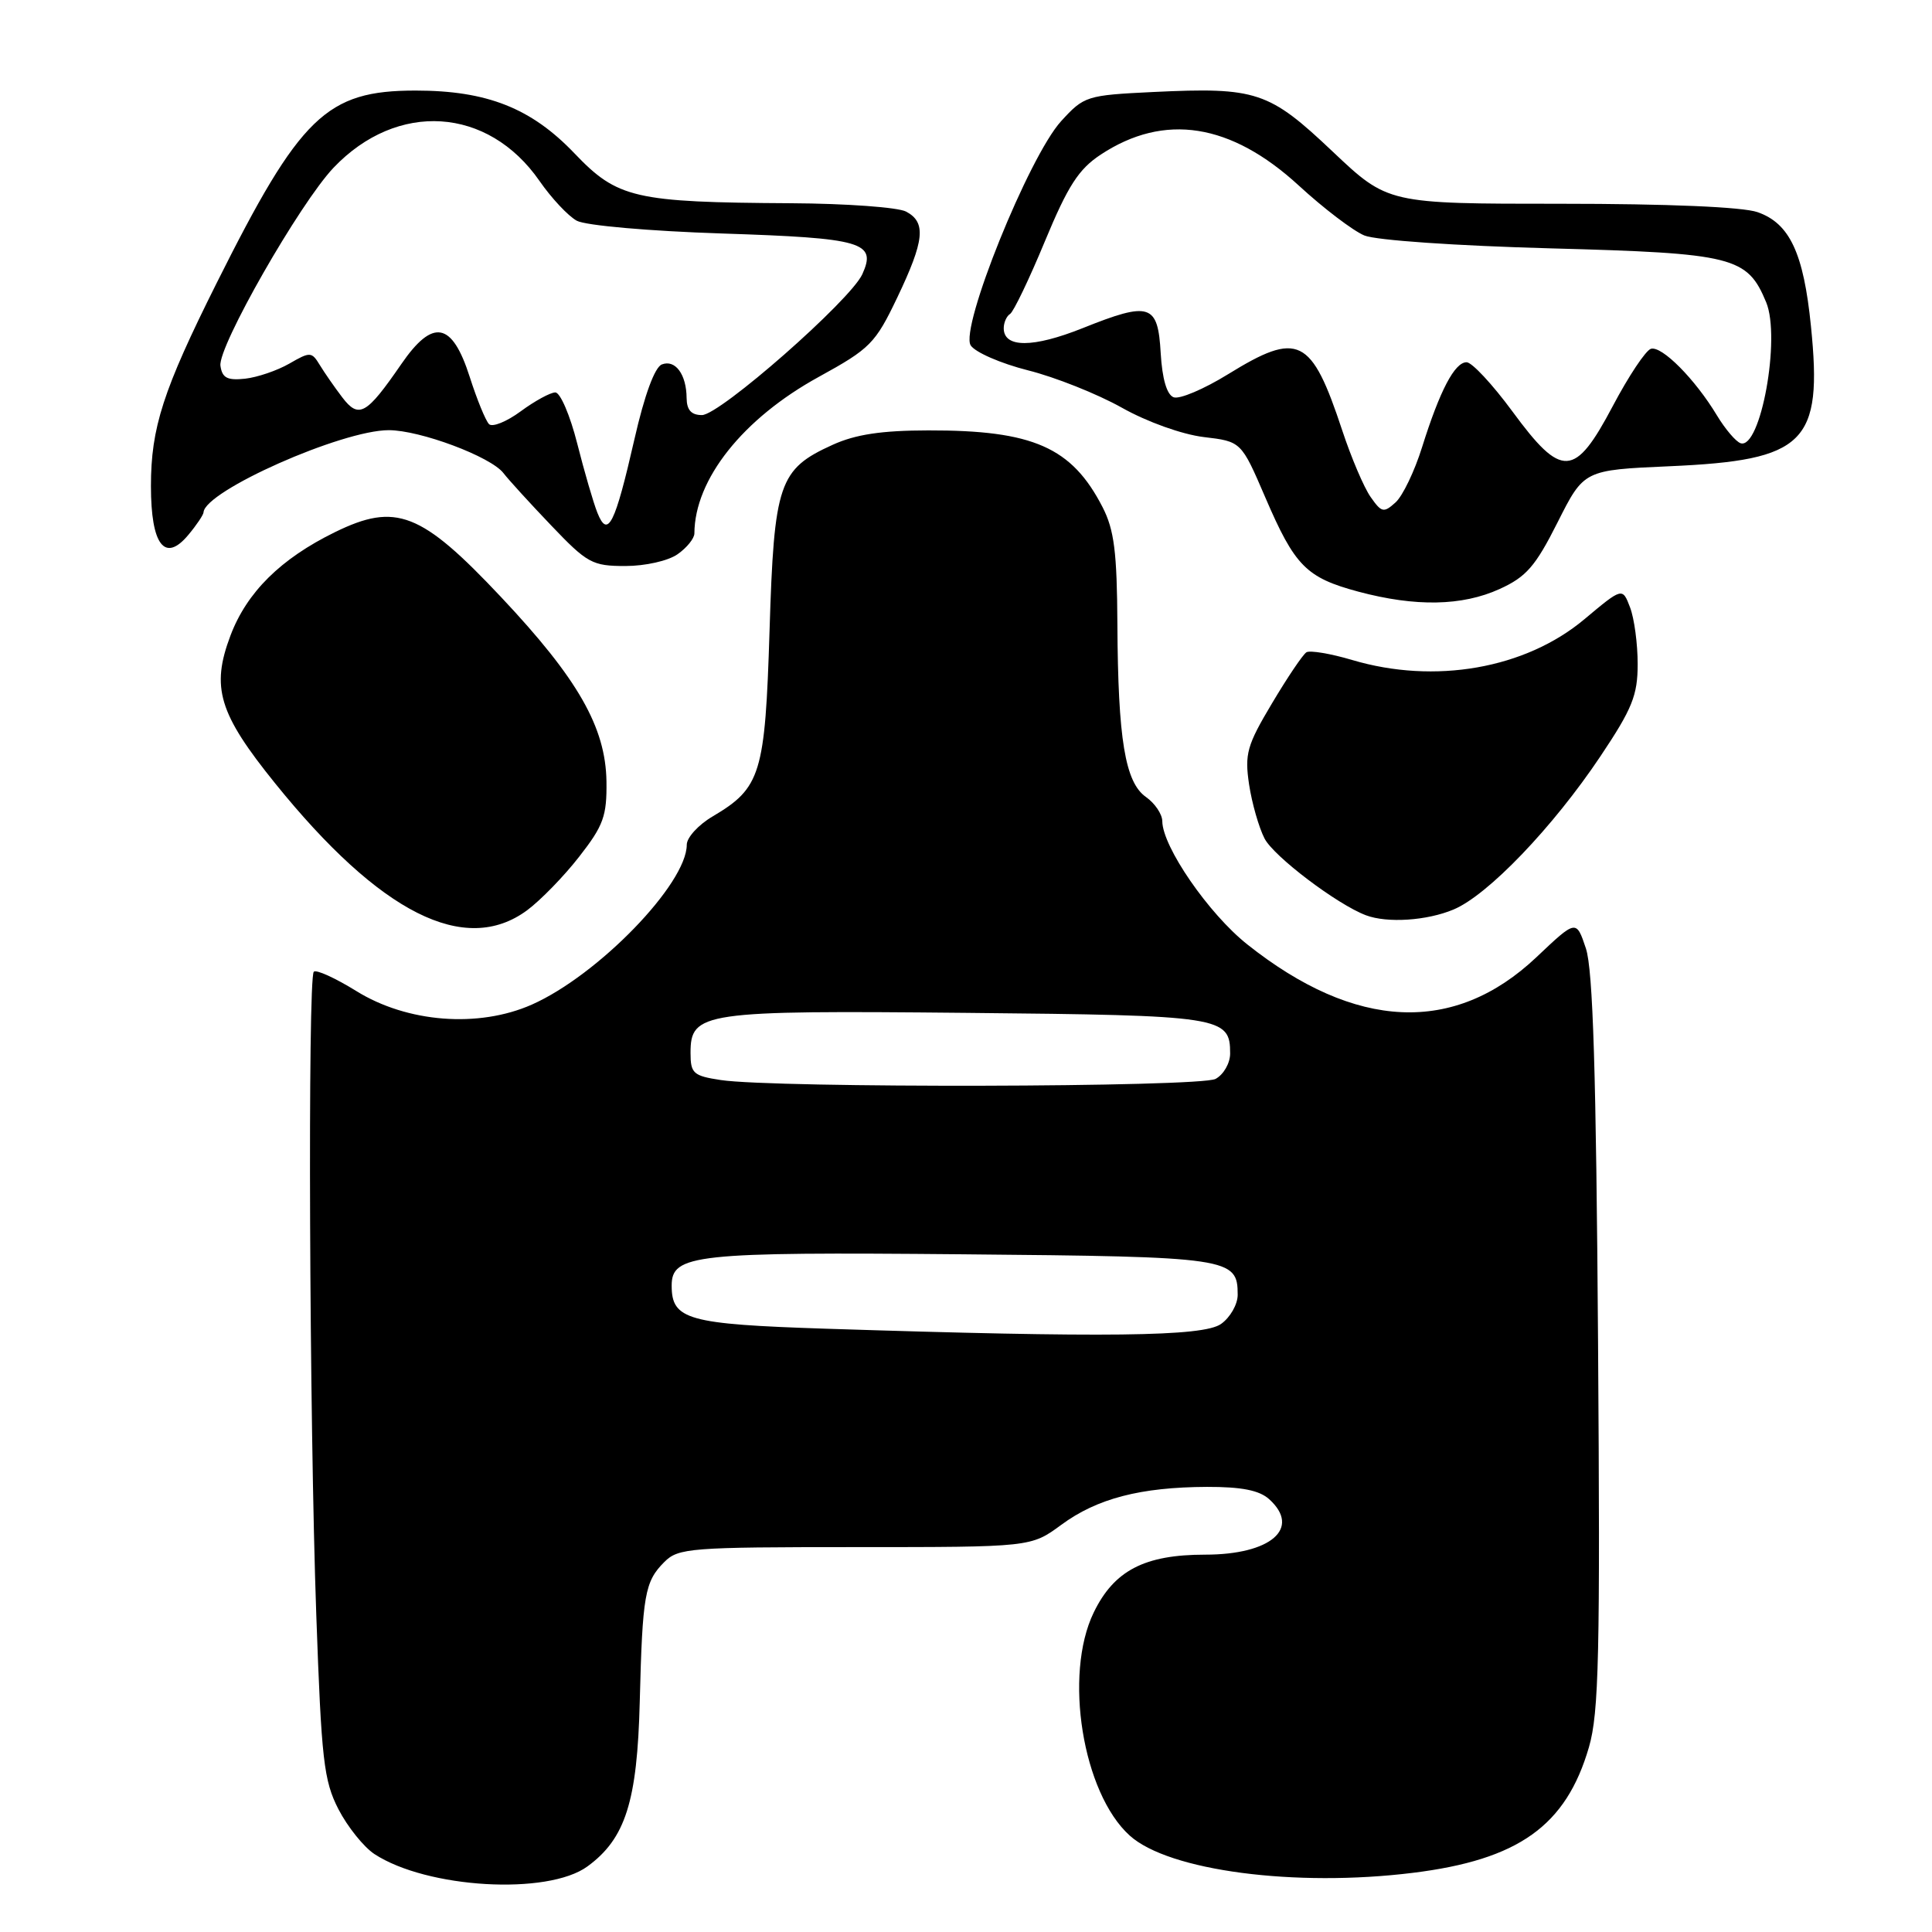 <?xml version="1.0" encoding="UTF-8" standalone="no"?>
<!DOCTYPE svg PUBLIC "-//W3C//DTD SVG 1.1//EN" "http://www.w3.org/Graphics/SVG/1.1/DTD/svg11.dtd" >
<svg xmlns="http://www.w3.org/2000/svg" xmlns:xlink="http://www.w3.org/1999/xlink" version="1.1" viewBox="0 0 256 256">
 <g >
 <path fill="currentColor"
d=" M 77.84 247.31 C 82.87 243.64 84.44 238.72 84.77 225.50 C 85.13 211.29 85.43 209.57 88.03 206.97 C 89.88 205.12 91.43 205.00 113.30 205.00 C 136.61 205.00 136.61 205.00 140.62 202.05 C 145.37 198.55 151.12 197.06 159.92 197.02 C 164.52 197.01 166.86 197.47 168.17 198.65 C 172.44 202.51 168.40 206.00 159.68 206.00 C 151.65 206.00 147.62 208.10 144.92 213.67 C 140.92 221.92 143.45 237.58 149.69 243.22 C 154.85 247.89 171.62 250.09 187.21 248.16 C 201.21 246.43 207.51 241.94 210.54 231.52 C 211.87 226.94 212.04 219.29 211.75 177.84 C 211.50 142.13 211.08 128.50 210.14 125.67 C 208.86 121.84 208.86 121.84 203.59 126.83 C 192.71 137.12 179.62 136.54 165.26 125.13 C 160.15 121.07 154.03 112.19 154.01 108.81 C 154.00 107.88 153.03 106.44 151.85 105.61 C 149.08 103.67 148.14 97.95 148.06 82.71 C 148.01 73.17 147.64 70.21 146.10 67.21 C 142.02 59.26 136.89 57.00 123.00 57.03 C 116.82 57.04 113.36 57.56 110.33 58.94 C 103.20 62.17 102.57 64.02 101.97 83.54 C 101.38 102.58 100.82 104.40 94.43 108.18 C 92.54 109.29 91.00 110.98 91.00 111.93 C 91.00 117.11 79.25 129.23 70.46 133.12 C 63.40 136.24 53.95 135.51 47.20 131.31 C 44.42 129.59 41.89 128.44 41.58 128.76 C 40.76 129.57 40.99 188.31 41.91 214.00 C 42.59 233.22 42.90 235.95 44.85 239.74 C 46.05 242.06 48.19 244.73 49.61 245.67 C 56.58 250.23 72.57 251.16 77.84 247.31 Z  M 69.84 120.62 C 71.62 119.30 74.73 116.11 76.75 113.51 C 79.97 109.39 80.42 108.12 80.36 103.54 C 80.25 96.36 76.58 89.93 66.37 79.09 C 55.80 67.86 52.46 66.56 44.39 70.51 C 37.20 74.03 32.71 78.47 30.54 84.21 C 27.94 91.09 28.98 94.54 36.46 103.80 C 50.37 121.03 61.61 126.69 69.84 120.62 Z  M 192.59 120.52 C 197.14 118.63 205.77 109.62 212.06 100.22 C 216.29 93.90 217.00 92.13 217.00 87.98 C 217.00 85.31 216.55 81.94 215.99 80.48 C 214.98 77.83 214.98 77.83 209.93 82.06 C 202.11 88.61 190.12 90.71 179.16 87.45 C 176.30 86.60 173.57 86.15 173.11 86.43 C 172.64 86.72 170.59 89.76 168.55 93.19 C 165.22 98.77 164.91 99.89 165.51 103.95 C 165.89 106.44 166.81 109.66 167.56 111.11 C 168.79 113.49 177.19 119.85 181.00 121.28 C 183.82 122.34 189.06 122.00 192.59 120.52 Z  M 198.70 78.05 C 202.24 76.44 203.45 75.05 206.39 69.21 C 209.88 62.28 209.88 62.28 221.22 61.78 C 239.23 60.99 241.53 58.71 239.96 43.22 C 238.99 33.53 237.14 29.59 232.88 28.11 C 230.91 27.42 220.98 27.00 206.80 27.00 C 183.90 27.00 183.90 27.00 176.57 20.07 C 168.14 12.09 166.49 11.54 152.82 12.19 C 143.96 12.62 143.65 12.72 140.60 16.06 C 136.32 20.77 127.17 43.45 128.62 45.76 C 129.19 46.67 132.61 48.16 136.21 49.07 C 139.81 49.97 145.40 52.20 148.63 54.01 C 152.00 55.91 156.63 57.56 159.49 57.91 C 164.47 58.50 164.47 58.50 167.65 65.89 C 171.58 75.03 173.08 76.54 180.00 78.40 C 187.57 80.42 193.73 80.31 198.70 78.05 Z  M 89.78 73.44 C 91.00 72.59 92.00 71.35 92.01 70.69 C 92.04 63.51 98.44 55.46 108.49 49.94 C 115.30 46.20 115.98 45.52 118.89 39.43 C 122.50 31.87 122.75 29.47 120.07 28.04 C 119.00 27.47 112.14 26.97 104.82 26.93 C 84.07 26.81 81.82 26.29 76.12 20.32 C 70.39 14.32 64.53 12.00 55.07 12.00 C 43.25 12.00 39.79 15.35 28.71 37.50 C 21.60 51.72 20.00 56.67 20.00 64.41 C 20.00 72.23 21.84 74.62 24.96 70.87 C 26.05 69.57 26.95 68.22 26.97 67.89 C 27.12 65.06 45.29 57.00 51.51 57.00 C 55.66 57.00 65.04 60.51 66.71 62.69 C 67.37 63.55 70.22 66.68 73.04 69.63 C 77.81 74.63 78.48 75.00 82.86 75.00 C 85.49 75.00 88.53 74.32 89.78 73.44 Z  M 109.40 176.06 C 91.10 175.46 89.00 174.87 89.00 170.35 C 89.00 166.21 92.03 165.88 127.54 166.20 C 163.04 166.52 164.00 166.66 164.00 171.57 C 164.00 172.84 163.00 174.59 161.78 175.44 C 159.39 177.11 146.52 177.26 109.40 176.06 Z  M 95.50 143.11 C 91.87 142.56 91.50 142.23 91.50 139.53 C 91.50 134.10 93.02 133.87 128.11 134.21 C 161.95 134.54 163.00 134.70 163.00 139.59 C 163.00 140.88 162.13 142.39 161.07 142.96 C 158.99 144.08 102.67 144.20 95.50 143.11 Z  M 181.62 65.86 C 180.74 64.62 179.05 60.65 177.86 57.05 C 173.76 44.66 172.06 43.83 162.72 49.59 C 159.53 51.56 156.28 52.94 155.51 52.64 C 154.61 52.30 154.00 50.20 153.80 46.81 C 153.43 40.25 152.38 39.91 143.46 43.48 C 136.88 46.11 133.00 46.12 133.00 43.49 C 133.00 42.74 133.38 41.88 133.84 41.60 C 134.30 41.31 136.38 36.98 138.45 31.98 C 141.51 24.61 142.92 22.42 145.86 20.48 C 154.29 14.93 163.09 16.31 172.10 24.59 C 175.38 27.61 179.29 30.58 180.78 31.20 C 182.33 31.84 192.94 32.57 205.50 32.91 C 229.72 33.56 231.52 34.01 234.03 40.06 C 235.98 44.78 233.29 59.58 230.64 58.73 C 230.01 58.52 228.60 56.86 227.50 55.04 C 224.60 50.22 220.18 45.78 218.75 46.22 C 218.06 46.44 215.79 49.85 213.70 53.81 C 208.66 63.34 206.95 63.43 200.39 54.50 C 197.76 50.93 195.04 48.00 194.33 48.00 C 192.75 48.00 190.79 51.74 188.43 59.26 C 187.44 62.43 185.86 65.73 184.91 66.58 C 183.35 67.99 183.06 67.92 181.62 65.86 Z  M 79.16 67.95 C 78.62 66.60 77.42 62.46 76.48 58.75 C 75.54 55.04 74.24 52.00 73.58 52.00 C 72.93 52.00 70.86 53.13 69.00 54.50 C 67.13 55.88 65.24 56.64 64.80 56.20 C 64.35 55.75 63.20 52.94 62.24 49.94 C 59.90 42.63 57.36 42.16 53.17 48.25 C 48.55 54.96 47.55 55.53 45.35 52.65 C 44.33 51.31 42.99 49.38 42.37 48.36 C 41.30 46.60 41.09 46.59 38.34 48.18 C 36.74 49.10 34.10 50.00 32.47 50.18 C 30.12 50.43 29.44 50.08 29.21 48.47 C 28.85 45.96 39.72 26.94 44.20 22.22 C 52.64 13.36 64.66 14.13 71.49 23.98 C 73.07 26.26 75.29 28.63 76.43 29.25 C 77.60 29.88 85.96 30.62 95.70 30.94 C 114.34 31.55 116.19 32.09 114.26 36.34 C 112.68 39.80 95.38 55.00 93.01 55.00 C 91.60 55.00 91.00 54.33 90.98 52.75 C 90.96 49.61 89.48 47.60 87.70 48.29 C 86.76 48.65 85.40 52.33 84.07 58.18 C 81.48 69.52 80.54 71.40 79.16 67.95 Z "/>
</g>
</svg>
